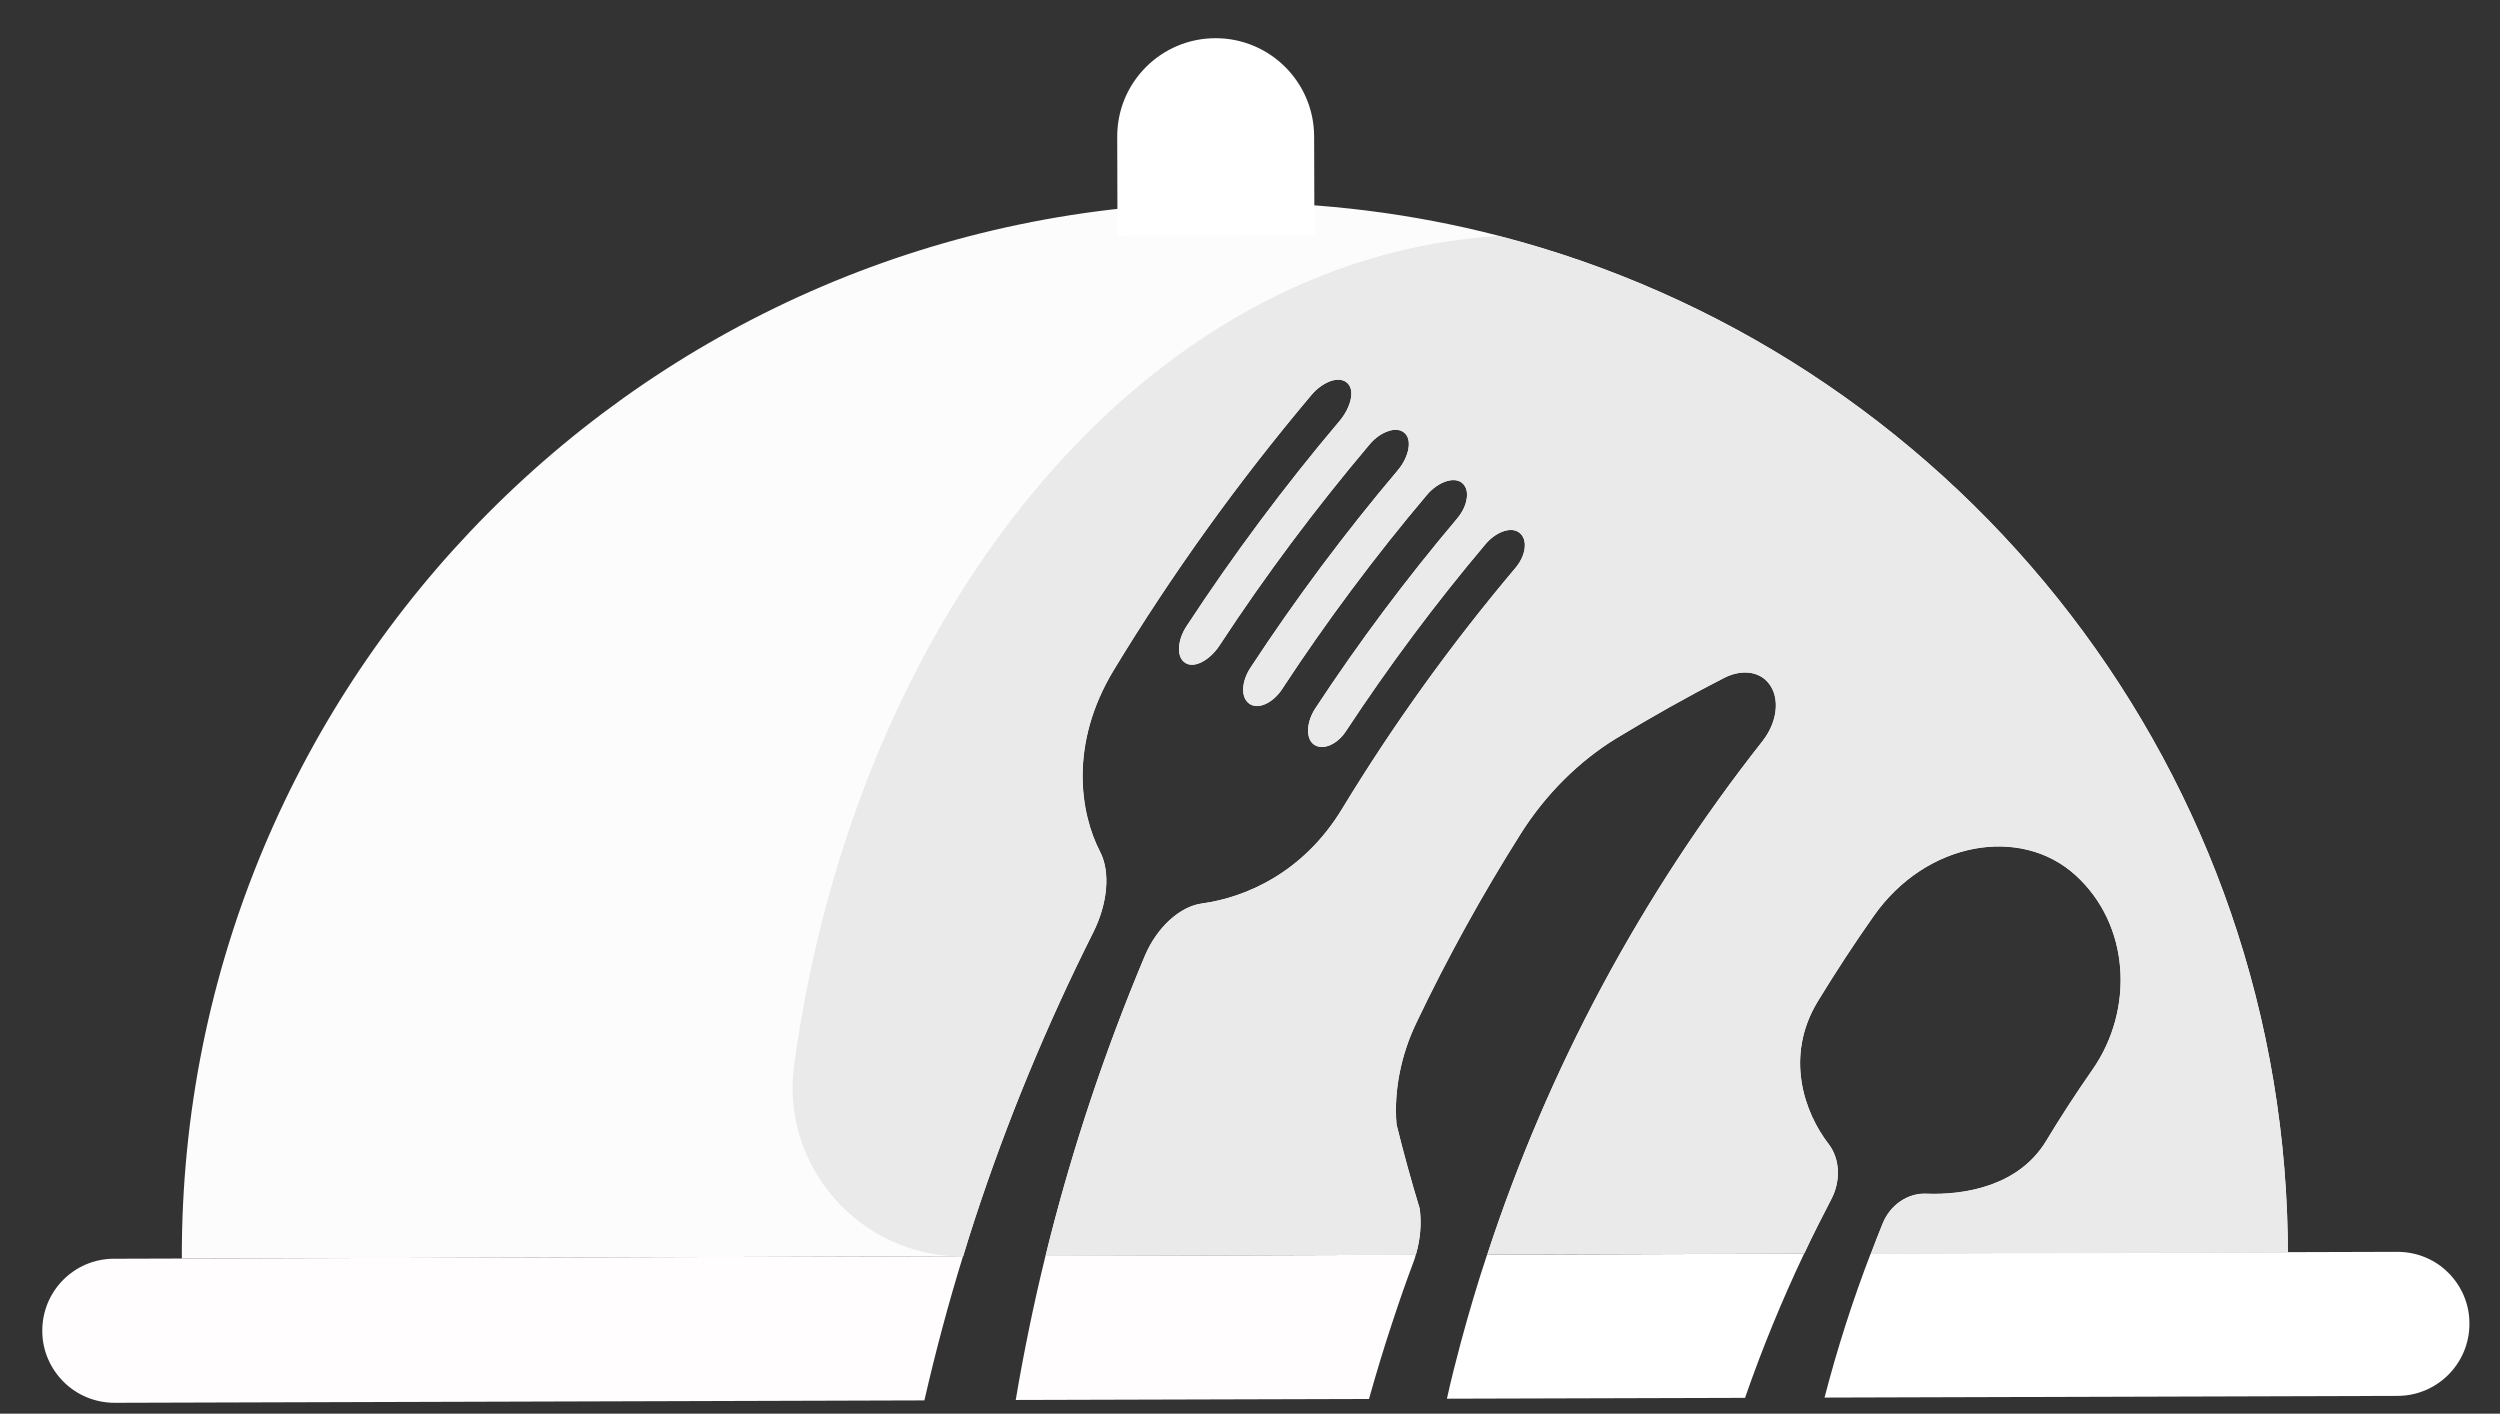 <?xml version="1.0" encoding="utf-8"?>
<!-- Generator: Adobe Illustrator 27.2.0, SVG Export Plug-In . SVG Version: 6.00 Build 0)  -->
<svg version="1.1" id="Layer_1" xmlns="http://www.w3.org/2000/svg" xmlns:xlink="http://www.w3.org/1999/xlink" x="0px" y="0px"
	 viewBox="0 0 177.36 100.29" style="enable-background:new 0 0 177.36 100.29;" xml:space="preserve">
<rect x="0" y="0" width="177.36" height="100.29" fill="#333333" stroke="none"/>
<style type="text/css">
	.st0{fill:#FCFCFC;}
	.st1{fill:#FFFDFD;}
	.st2{fill:#FFFFFF;}
	.st3{fill:#EAEAEA;}
	.st4{fill:none;}
</style>
<g>
	<path class="st0" d="M129.74,81.18c-1.73-2.22-3.14-6.21-0.8-10.1c1.26-2.07,2.58-4.09,3.98-6.08c3.73-5.32,10.43-6.43,14.31-2.92
		c3.9,3.52,4.2,9.54,1.22,13.81c-1.15,1.65-2.25,3.33-3.29,5.05c-1.91,3.16-5.69,3.85-8.5,3.74c-1.31-0.06-2.56,0.8-3.09,2.1
		c-0.29,0.71-0.57,1.43-0.84,2.15l29.58-0.09c0-0.38,0-0.79-0.01-1.18c-0.63-34.2-24.24-62.76-56-70.94
		c-6.04-1.56-12.38-2.38-18.91-2.36c-41.26,0.12-74.61,33.68-74.49,74.93l55.43-0.16c0.26-0.88,0.54-1.74,0.82-2.61
		c2.3-7.02,5.12-13.82,8.41-20.37c1.03-2.05,1.23-4.29,0.49-5.72c-1.41-2.72-2.22-7.63,0.97-12.9c4.15-6.83,8.83-13.35,14.02-19.51
		c0.41-0.49,0.91-0.82,1.36-0.99c0.51-0.17,0.97-0.12,1.24,0.19c0.49,0.53,0.18,1.71-0.6,2.64c-3.92,4.63-7.54,9.5-10.85,14.55
		c-0.35,0.53-0.52,1.07-0.54,1.55c-0.02,0.46,0.11,0.83,0.4,1.03c0.63,0.48,1.77-0.13,2.47-1.2c3.25-4.96,6.81-9.72,10.66-14.28
		c0.39-0.47,0.88-0.79,1.32-0.93c0.43-0.15,0.83-0.12,1.1,0.09c0.63,0.46,0.38,1.73-0.43,2.69c-3.78,4.47-7.27,9.16-10.46,14.02
		c-0.33,0.51-0.5,1.04-0.51,1.51c-0.01,0.47,0.15,0.85,0.47,1.05c0.31,0.2,0.73,0.18,1.14-0.01c0.41-0.19,0.84-0.56,1.16-1.06
		c3.13-4.77,6.56-9.38,10.27-13.77c0.8-0.94,2-1.35,2.55-0.79c0.24,0.24,0.34,0.62,0.27,1.05c-0.06,0.46-0.29,0.95-0.66,1.4
		c-3.64,4.31-7,8.81-10.08,13.49c-0.67,1.01-0.7,2.26-0.01,2.62c0.3,0.17,0.7,0.15,1.08-0.02c0.4-0.18,0.81-0.53,1.12-1.01
		c3.02-4.59,6.32-9.02,9.89-13.25c0.72-0.84,1.78-1.25,2.36-0.83c0.34,0.24,0.47,0.67,0.41,1.14c-0.06,0.45-0.27,0.92-0.63,1.36
		c-4.56,5.4-8.67,11.11-12.31,17.1c-2.77,4.58-6.9,6.31-9.93,6.73c-1.56,0.2-3.21,1.68-4.08,3.73c-2.76,6.57-5.03,13.33-6.78,20.22
		c-0.09,0.35-0.18,0.7-0.26,1.05l26.27-0.08c0.32-1.09,0.42-2.23,0.27-3.28c-0.59-1.95-1.14-3.94-1.64-5.96
		c-0.2-2.34,0.29-4.9,1.42-7.24c2.19-4.6,4.66-9.06,7.38-13.37c1.77-2.81,4.14-5.16,6.77-6.77c2.52-1.54,5.07-2.97,7.65-4.29
		c1.1-0.57,2.22-0.51,2.94,0.11c1.09,0.96,0.98,2.87-0.2,4.37c-8.64,10.97-15.23,23.3-19.52,36.41L128,88.93
		c0.61-1.3,1.26-2.58,1.92-3.85C130.6,83.78,130.54,82.24,129.74,81.18z"/>
	<path class="st1" d="M3,94.42c0,1.41,0.58,2.68,1.51,3.61c0.92,0.92,2.21,1.49,3.62,1.49l57.45-0.17c0.79-3.45,1.7-6.86,2.74-10.23
		L8.09,89.3C5.27,89.3,2.99,91.59,3,94.42z"/>
	<path class="st1" d="M72.06,99.32l25.06-0.07c0.52-1.84,1.07-3.67,1.67-5.47c0.47-1.44,0.97-2.87,1.5-4.28
		c0.06-0.15,0.11-0.31,0.15-0.48L74.17,89.1C73.34,92.47,72.64,95.89,72.06,99.32z"/>
	<path class="st2" d="M103.65,95.19c-0.36,1.34-0.7,2.68-1,4.04l21.15-0.06c1.21-3.49,2.62-6.92,4.19-10.23l-22.49,0.07
		C104.82,91.05,104.21,93.12,103.65,95.19z"/>
	<path class="st2" d="M173.69,90.29c-0.92-0.92-2.2-1.48-3.62-1.48l-37.35,0.11c-1.29,3.35-2.38,6.76-3.28,10.23l40.66-0.12
		c2.82-0.01,5.1-2.31,5.09-5.12C175.2,92.5,174.62,91.22,173.69,90.29z"/>
	<path class="st3" d="M148.45,75.88c2.97-4.27,2.67-10.29-1.22-13.81c-3.87-3.52-10.58-2.41-14.31,2.92
		c-1.4,1.99-2.72,4.01-3.98,6.08c-2.35,3.89-0.93,7.88,0.8,10.1c0.8,1.06,0.86,2.61,0.18,3.9c-0.66,1.27-1.31,2.55-1.92,3.85
		L105.51,89c4.29-13.1,10.88-25.43,19.52-36.41c1.18-1.5,1.28-3.41,0.2-4.37c-0.72-0.63-1.84-0.68-2.94-0.11
		c-2.58,1.32-5.12,2.76-7.65,4.29c-2.63,1.61-5,3.96-6.77,6.77c-2.72,4.31-5.18,8.77-7.38,13.37c-1.13,2.34-1.61,4.9-1.42,7.24
		c0.49,2.02,1.04,4.01,1.64,5.96c0.14,1.05,0.05,2.19-0.27,3.28l-26.27,0.08c0,0,0,0,0,0c1.78-7.26,4.14-14.37,7.04-21.27
		c0.86-2.06,2.52-3.54,4.08-3.73c3.03-0.41,7.17-2.15,9.93-6.73c3.64-5.99,7.76-11.71,12.31-17.1c0.36-0.44,0.57-0.91,0.63-1.36
		c0.06-0.48-0.06-0.9-0.41-1.14c-0.59-0.42-1.65-0.02-2.36,0.83c-3.57,4.23-6.86,8.66-9.89,13.25c-0.31,0.49-0.72,0.83-1.12,1.01
		c-0.38,0.17-0.78,0.19-1.08,0.02c-0.69-0.36-0.66-1.61,0.01-2.62c3.07-4.68,6.44-9.18,10.08-13.49c0.37-0.45,0.6-0.94,0.66-1.4
		c0.07-0.44-0.02-0.81-0.27-1.05c-0.55-0.56-1.75-0.16-2.55,0.79c-3.71,4.39-7.14,8.99-10.27,13.77c-0.32,0.5-0.75,0.86-1.16,1.06
		c-0.41,0.19-0.83,0.21-1.14,0.01c-0.31-0.2-0.48-0.59-0.47-1.05c0.01-0.47,0.18-1,0.51-1.51c3.19-4.87,6.68-9.55,10.46-14.02
		c0.81-0.96,1.06-2.23,0.43-2.69c-0.27-0.21-0.67-0.24-1.1-0.09c-0.44,0.14-0.93,0.47-1.32,0.93c-3.85,4.55-7.41,9.32-10.66,14.28
		c-0.71,1.07-1.85,1.68-2.47,1.2c-0.28-0.2-0.42-0.58-0.4-1.03c0.02-0.48,0.19-1.02,0.54-1.55c3.31-5.05,6.93-9.91,10.85-14.55
		c0.78-0.93,1.09-2.11,0.6-2.64c-0.27-0.31-0.74-0.36-1.24-0.19c-0.45,0.16-0.95,0.5-1.36,0.99c-5.19,6.16-9.88,12.67-14.02,19.51
		c-3.19,5.27-2.39,10.18-0.97,12.9c0.74,1.42,0.54,3.67-0.49,5.72c-3.29,6.55-6.11,13.35-8.41,20.37c-0.28,0.87-0.56,1.73-0.82,2.61
		l0,0c-7.29,0.02-12.98-6.39-11.98-13.61c4.47-32.44,24.95-57.25,49.96-58.79c31.76,8.18,55.37,36.74,56,70.94
		c0.01,0.39,0.01,0.8,0.01,1.18l-29.58,0.09c0.27-0.72,0.55-1.44,0.84-2.15c0.53-1.31,1.78-2.16,3.09-2.1
		c2.8,0.11,6.58-0.58,8.5-3.74C146.2,79.22,147.3,77.53,148.45,75.88z"/>
	<path class="st2" d="M86.22,2.71L86.22,2.71c-3.86,0.01-6.98,3.15-6.96,7.01l0.02,6.99l13.97-0.04l-0.02-6.99
		C93.22,5.82,90.08,2.7,86.22,2.71z"/>
</g>
<rect x="-0.18" y="-0.07" class="st4" width="177.36" height="100.29"/>
</svg>
